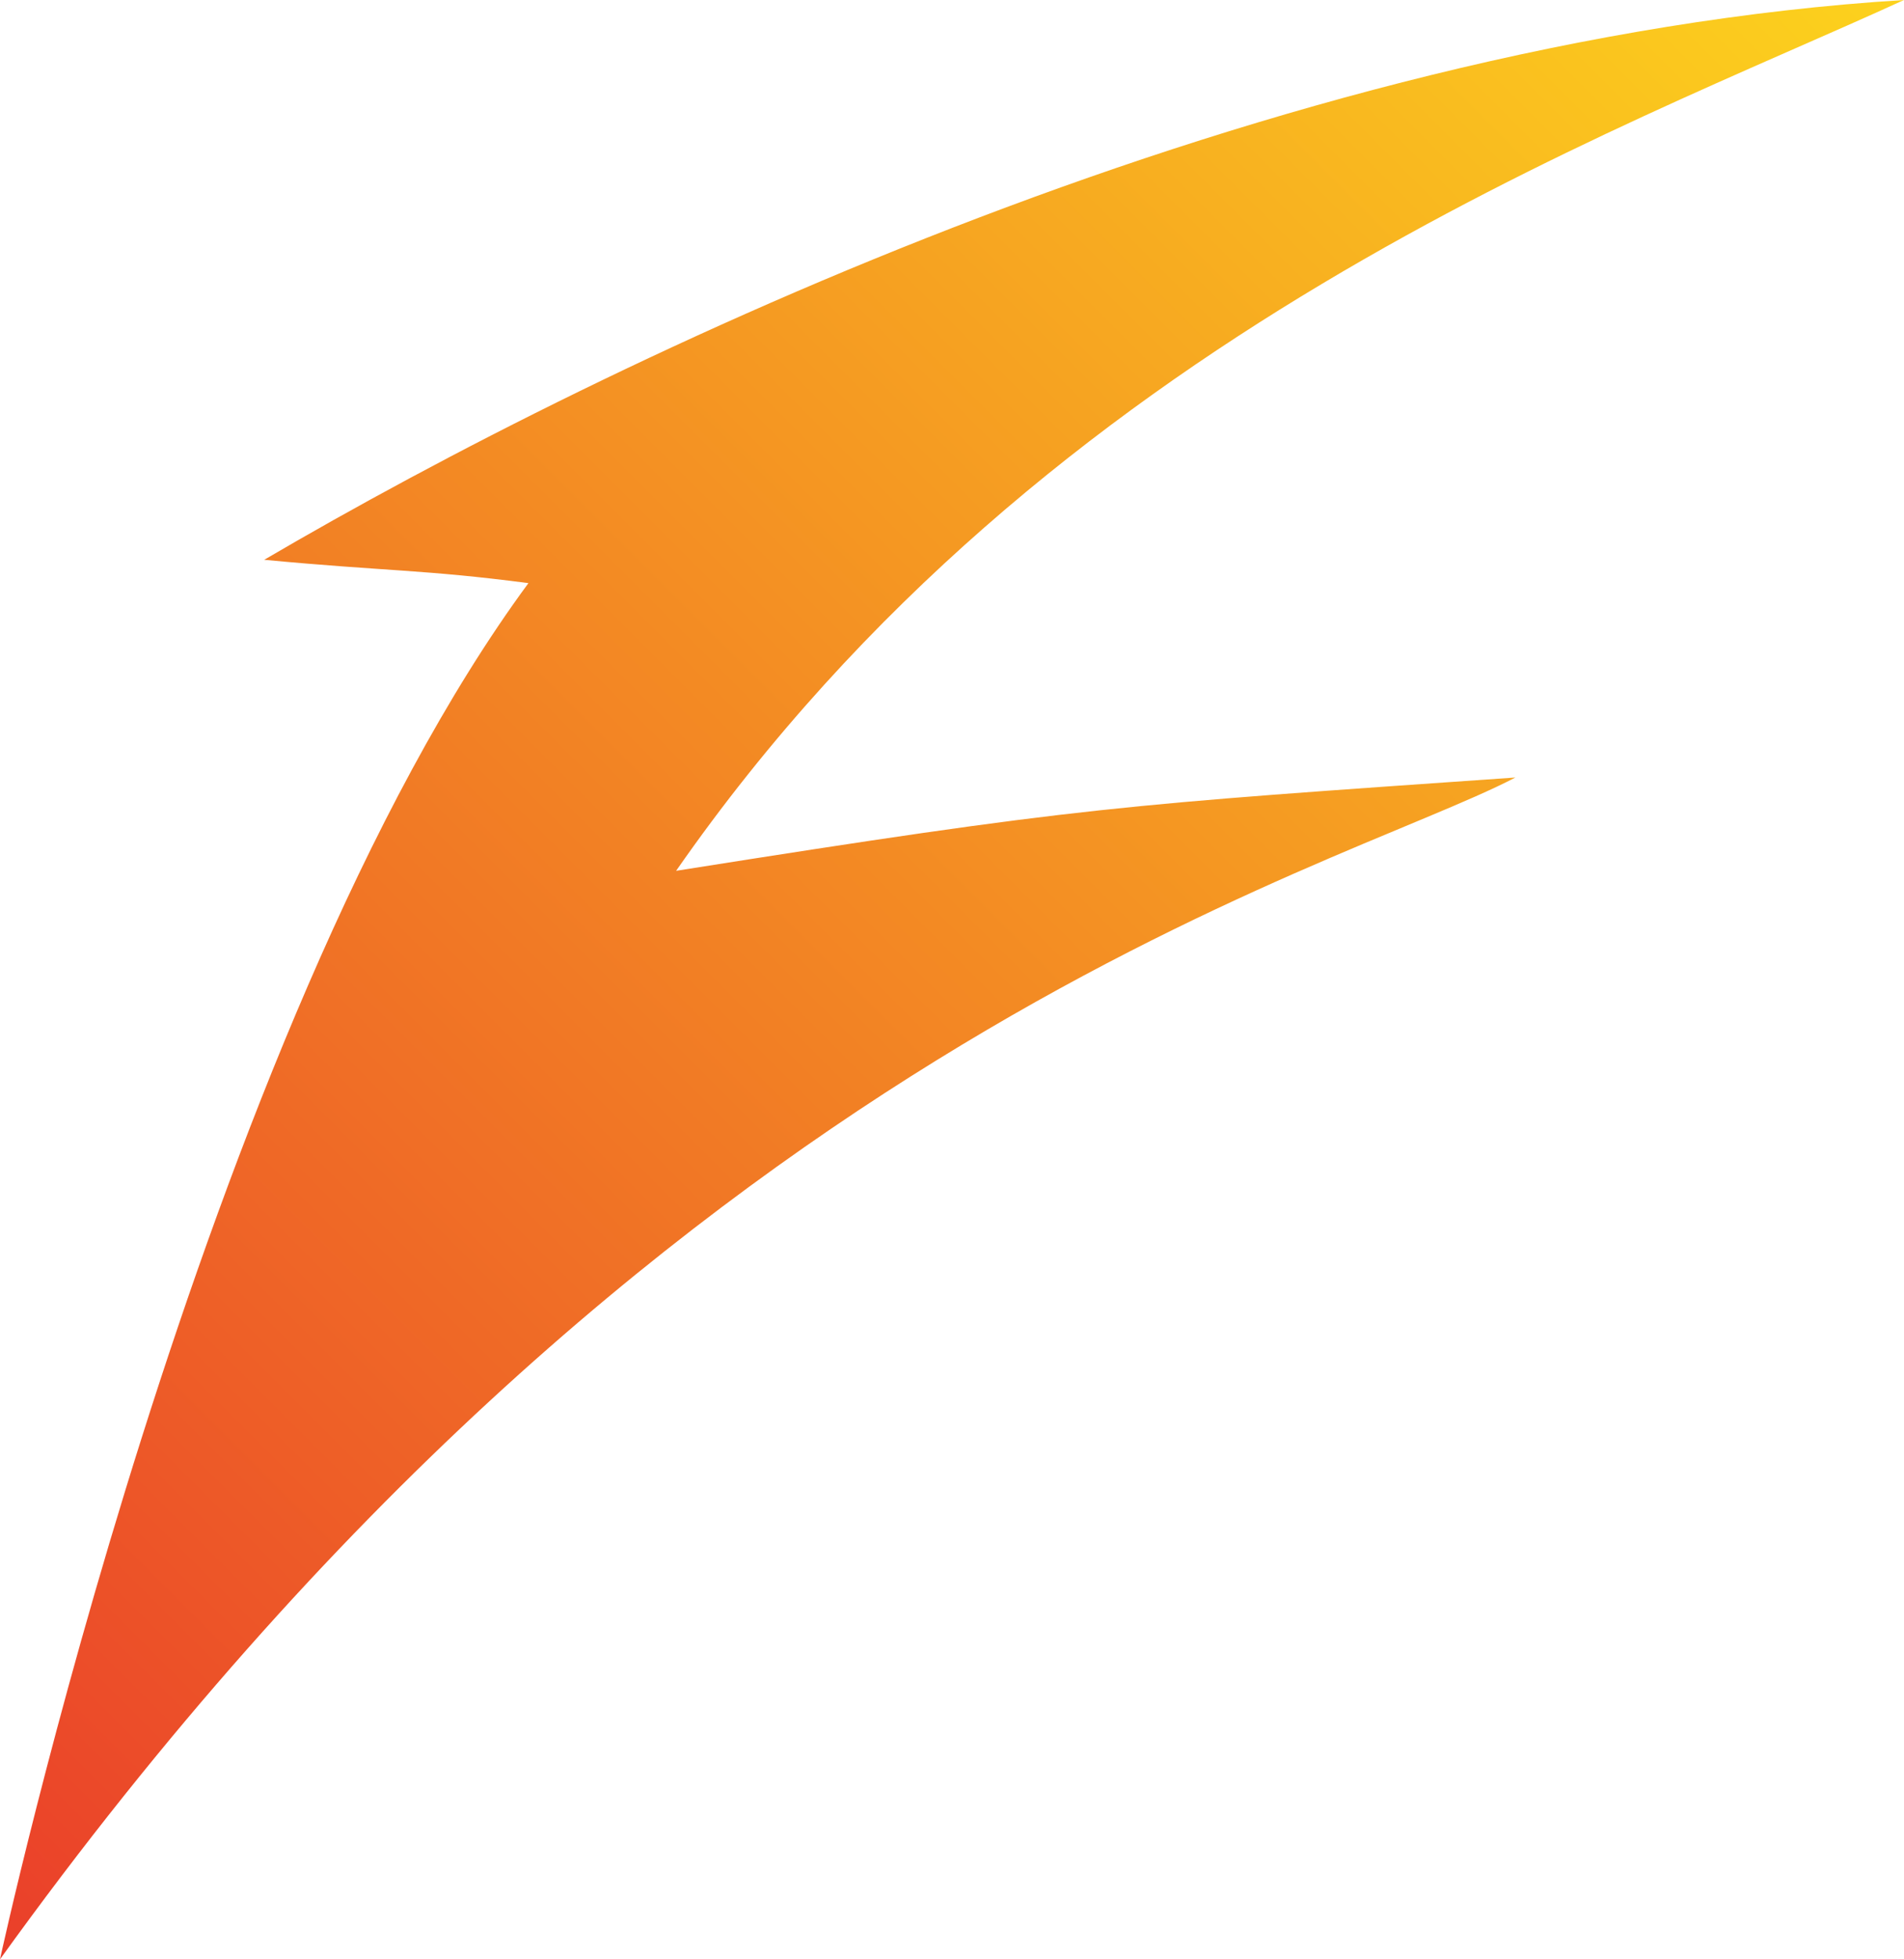 <svg id="Layer_2" data-name="Layer 2" xmlns="http://www.w3.org/2000/svg" xmlns:xlink="http://www.w3.org/1999/xlink" viewBox="0 0 532.61 547.83"><defs><style>.cls-1{fill:url(#linear-gradient);}</style><linearGradient id="linear-gradient" x1="677.72" y1="1217.93" x2="1217.93" y2="677.72" gradientUnits="userSpaceOnUse"><stop offset="0" stop-color="#ea3f2a"/><stop offset="1" stop-color="#fcd21d"/></linearGradient></defs><path class="cls-1" d="M733.7,1273.91S790.22,1013,881.52,889.13c-29.38-3.84-40.15-3.32-73.91-6.52,98-57.44,282.61-145.65,458.69-156.52-80.43,36.95-239.13,93.48-343.47,243.48,114.15-18.07,123.52-18.33,234.78-26.09C1106.2,970.28,918.48,1017.39,733.7,1273.91Z" transform="translate(-733.7 -726.09)"/></svg>